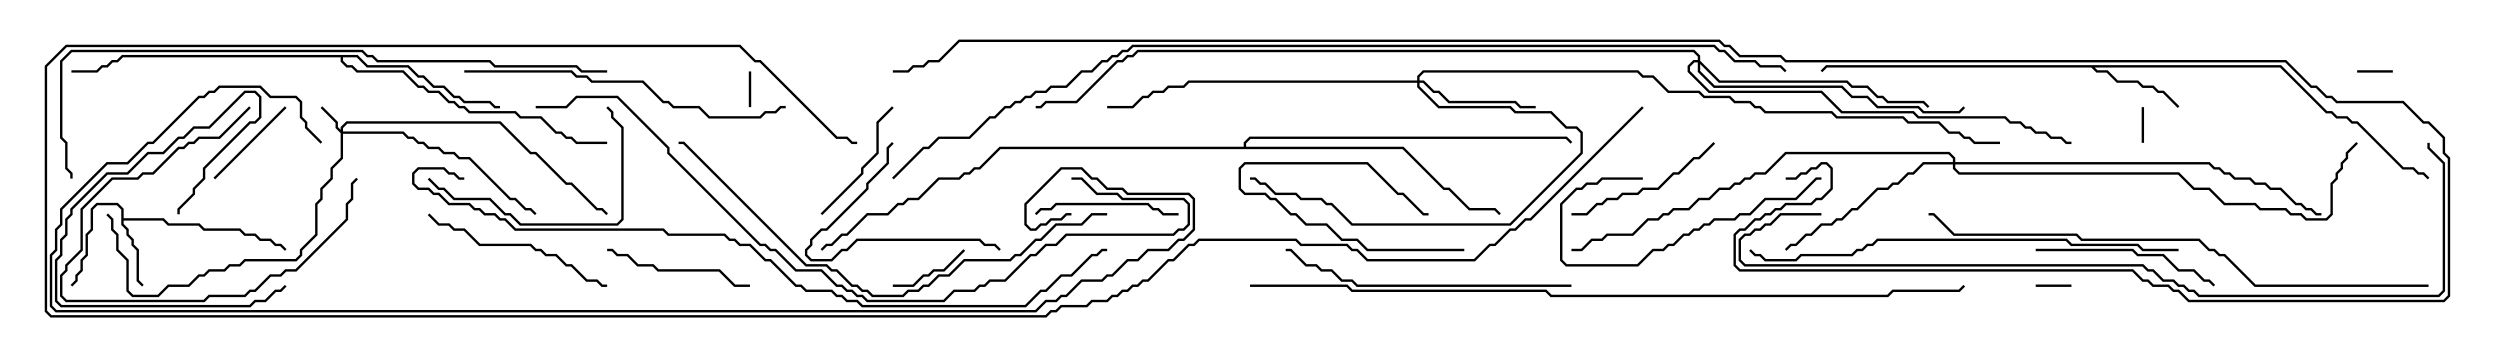 <svg version="1.1" width="105" height="15" xmlns="http://www.w3.org/2000/svg"><path d="M5.093,8.806L4.908,8.621L4.092,8.621L3.907,8.806L3.907,9.664L3.693,9.878L3.693,10.735L3.479,10.949L3.479,11.378L3.264,11.592L3.264,11.806L3.035,12.035L2.965,11.965L3.164,11.765L3.164,11.551L3.379,11.336L3.379,10.908L3.593,10.694L3.593,9.836L3.807,9.622L3.807,8.765L4.051,8.521L4.949,8.521L5.193,8.765L5.193,9.164L6.878,9.164L7.092,9.379L8.378,9.379L8.592,9.593L10.092,9.593L10.306,9.807L10.735,9.807L10.949,10.021L11.378,10.021L11.592,10.236L11.806,10.236L12.035,10.465L11.965,10.535L11.765,10.336L11.551,10.336L11.336,10.121L10.908,10.121L10.694,9.907L10.265,9.907L10.051,9.693L8.551,9.693L8.336,9.479L7.051,9.479L6.836,9.264L5.193,9.264L5.193,9.408L5.407,9.622L5.407,9.836L5.621,10.051L5.621,10.265L5.836,10.479L5.836,11.765L6.035,11.965L5.965,12.035L5.736,11.806L5.736,10.521L5.521,10.306L5.521,10.092L5.307,9.878L5.307,9.664L5.093,9.449z" stroke="none"/><path d="M95.806,2.736L97.735,4.664L97.949,4.664L98.164,4.879L98.592,4.879L98.806,5.093L99.021,5.093L100.949,7.021L101.378,7.021L101.592,7.236L101.806,7.236L102.035,7.465L101.965,7.535L101.765,7.336L101.551,7.336L101.336,7.121L100.908,7.121L98.979,5.193L98.765,5.193L98.551,4.979L98.122,4.979L97.908,4.764L97.694,4.764L95.765,2.836L87.978,2.836L88.092,2.95L88.521,2.95L88.949,3.379L89.806,3.379L90.021,3.593L90.449,3.593L90.664,3.807L90.878,3.807L91.535,4.465L91.465,4.535L90.836,3.907L90.622,3.907L90.408,3.693L89.979,3.693L89.765,3.479L88.908,3.479L88.479,3.05L88.051,3.05L87.836,2.836L76.735,2.836L76.535,3.035L76.465,2.965L76.694,2.736z" stroke="none"/><path d="M15.021,2.307L15.449,2.736L17.164,2.736L17.592,3.164L17.806,3.164L18.235,3.593L18.664,3.593L19.092,4.021L19.306,4.021L19.521,4.236L20.592,4.236L20.806,4.45L21,4.45L21,4.55L20.765,4.55L20.551,4.336L19.479,4.336L19.265,4.121L19.051,4.121L18.622,3.693L18.194,3.693L17.765,3.264L17.551,3.264L17.122,2.836L15.408,2.836L14.979,2.407L14.407,2.407L14.407,2.551L14.592,2.736L14.806,2.736L15.021,2.95L16.949,2.95L17.592,3.593L17.806,3.593L18.021,3.807L18.449,3.807L18.878,4.236L19.092,4.236L19.306,4.45L19.521,4.45L19.735,4.664L21.664,4.664L21.878,4.879L22.735,4.879L23.378,5.521L23.592,5.521L23.806,5.736L24.021,5.736L24.235,5.95L25.5,5.95L25.5,6.05L24.194,6.05L23.979,5.836L23.765,5.836L23.551,5.621L23.336,5.621L22.694,4.979L21.836,4.979L21.622,4.764L19.694,4.764L19.479,4.55L19.265,4.55L19.051,4.336L18.836,4.336L18.408,3.907L17.979,3.907L17.765,3.693L17.551,3.693L16.908,3.05L14.979,3.05L14.765,2.836L14.551,2.836L14.307,2.592L14.307,2.407L5.164,2.407L4.949,2.621L4.735,2.621L4.521,2.836L4.306,2.836L4.092,3.05L3,3.05L3,2.95L4.051,2.95L4.265,2.736L4.479,2.736L4.694,2.521L4.908,2.521L5.122,2.307z" stroke="none"/><path d="M52.236,6.164L52.236,5.979L52.479,5.736L65.806,5.736L66.035,5.965L65.965,6.035L65.765,5.836L52.521,5.836L52.336,6.021L52.336,6.164L58.949,6.164L60.664,7.879L60.878,7.879L61.735,8.736L62.806,8.736L63.035,8.965L62.965,9.035L62.765,8.836L61.694,8.836L60.836,7.979L60.622,7.979L58.908,6.264L42.021,6.264L41.164,7.121L40.949,7.121L40.735,7.336L40.521,7.336L40.306,7.55L39.449,7.55L38.592,8.407L38.164,8.407L37.949,8.621L37.735,8.621L37.306,9.05L36.449,9.05L35.592,9.907L35.378,9.907L34.949,10.336L34.735,10.336L34.535,10.535L34.465,10.465L34.694,10.236L34.908,10.236L35.336,9.807L35.551,9.807L36.408,8.95L37.265,8.95L37.694,8.521L37.908,8.521L38.122,8.307L38.551,8.307L39.408,7.45L40.265,7.45L40.479,7.236L40.694,7.236L40.908,7.021L41.122,7.021L41.979,6.164z" stroke="none"/><path d="M14.307,5.451L14.307,5.336L14.551,5.093L21.021,5.093L22.306,6.379L22.521,6.379L23.806,7.664L24.021,7.664L25.092,8.736L25.306,8.736L25.535,8.965L25.465,9.035L25.265,8.836L25.051,8.836L23.979,7.764L23.765,7.764L22.479,6.479L22.265,6.479L20.979,5.193L14.592,5.193L14.407,5.378L14.407,5.521L16.949,5.521L17.164,5.736L17.378,5.736L17.592,5.95L17.806,5.95L18.021,6.164L18.449,6.164L18.664,6.379L19.092,6.379L19.306,6.593L19.735,6.593L21.449,8.307L21.664,8.307L22.092,8.736L22.306,8.736L22.535,8.965L22.465,9.035L22.265,8.836L22.051,8.836L21.622,8.407L21.408,8.407L19.694,6.693L19.265,6.693L19.051,6.479L18.622,6.479L18.408,6.264L17.979,6.264L17.765,6.05L17.551,6.05L17.336,5.836L17.122,5.836L16.908,5.621L14.407,5.621L14.407,6.664L13.979,7.092L13.979,7.521L13.55,7.949L13.55,8.378L13.336,8.592L13.336,9.878L12.693,10.521L12.693,10.735L12.449,10.979L10.306,10.979L10.092,11.193L9.664,11.193L9.449,11.407L8.806,11.407L8.592,11.621L8.378,11.621L7.949,12.05L7.092,12.05L6.664,12.479L5.551,12.479L5.307,12.235L5.307,10.949L4.879,10.521L4.879,9.878L4.664,9.664L4.664,9.235L4.465,9.035L4.535,8.965L4.764,9.194L4.764,9.622L4.979,9.836L4.979,10.479L5.407,10.908L5.407,12.194L5.592,12.379L6.622,12.379L7.051,11.95L7.908,11.95L8.336,11.521L8.551,11.521L8.765,11.307L9.408,11.307L9.622,11.093L10.051,11.093L10.265,10.879L12.408,10.879L12.593,10.694L12.593,10.479L13.236,9.836L13.236,8.551L13.45,8.336L13.45,7.908L13.879,7.479L13.879,7.051L14.307,6.622L14.307,5.592L14.093,5.378L14.093,5.164L13.465,4.535L13.535,4.465L14.193,5.122L14.193,5.336z" stroke="none"/><path d="M59.521,3.379L59.521,3.194L59.765,2.95L68.806,2.95L69.021,3.164L69.449,3.164L70.092,3.807L71.378,3.807L71.592,4.021L72.664,4.021L72.878,4.236L73.521,4.236L73.735,4.45L73.949,4.45L74.164,4.664L76.949,4.664L77.164,4.879L79.949,4.879L80.164,5.093L81.449,5.093L81.878,5.521L82.306,5.521L82.521,5.736L82.735,5.736L82.949,5.95L84,5.95L84,6.05L82.908,6.05L82.694,5.836L82.479,5.836L82.265,5.621L81.836,5.621L81.408,5.193L80.122,5.193L79.908,4.979L77.122,4.979L76.908,4.764L74.122,4.764L73.908,4.55L73.694,4.55L73.479,4.336L72.836,4.336L72.622,4.121L71.551,4.121L71.336,3.907L70.051,3.907L69.408,3.264L68.979,3.264L68.765,3.05L59.806,3.05L59.621,3.235L59.621,3.379L59.806,3.379L60.235,3.807L60.449,3.807L60.878,4.236L63.664,4.236L63.878,4.45L64.5,4.45L64.5,4.55L63.836,4.55L63.622,4.336L60.836,4.336L60.408,3.907L60.194,3.907L59.765,3.479L59.621,3.479L59.621,3.622L60.449,4.45L63.449,4.45L63.664,4.664L65.164,4.664L65.806,5.307L66.235,5.307L66.479,5.551L66.479,6.449L63.449,9.479L56.765,9.479L55.908,8.621L55.694,8.621L55.479,8.407L54.622,8.407L54.408,8.193L53.551,8.193L53.122,7.764L52.908,7.764L52.694,7.55L52.5,7.55L52.5,7.45L52.735,7.45L52.949,7.664L53.164,7.664L53.592,8.093L54.449,8.093L54.664,8.307L55.521,8.307L55.735,8.521L55.949,8.521L56.806,9.379L63.408,9.379L66.379,6.408L66.379,5.592L66.194,5.407L65.765,5.407L65.122,4.764L63.622,4.764L63.408,4.55L60.408,4.55L59.521,3.664L59.521,3.479L49.949,3.479L49.735,3.693L49.092,3.693L48.878,3.907L48.449,3.907L48.235,4.121L48.021,4.121L47.592,4.55L46.5,4.55L46.5,4.45L47.551,4.45L47.979,4.021L48.194,4.021L48.408,3.807L48.836,3.807L49.051,3.593L49.694,3.593L49.908,3.379z" stroke="none"/><path d="M82.021,6.807L82.021,6.664L81.836,6.479L75.021,6.479L74.164,7.336L73.735,7.336L73.521,7.55L73.306,7.55L73.092,7.764L72.878,7.764L72.664,7.979L72.235,7.979L71.806,8.407L71.378,8.407L70.949,8.836L70.306,8.836L70.092,9.05L69.878,9.05L69.664,9.264L69.235,9.264L68.592,9.907L67.521,9.907L67.306,10.121L66.878,10.121L66.449,10.55L66,10.55L66,10.45L66.408,10.45L66.836,10.021L67.265,10.021L67.479,9.807L68.551,9.807L69.194,9.164L69.622,9.164L69.836,8.95L70.051,8.95L70.265,8.736L70.908,8.736L71.336,8.307L71.765,8.307L72.194,7.879L72.622,7.879L72.836,7.664L73.051,7.664L73.265,7.45L73.479,7.45L73.694,7.236L74.122,7.236L74.979,6.379L81.878,6.379L82.121,6.622L82.121,6.807L92.806,6.807L93.021,7.021L93.235,7.021L93.449,7.236L93.664,7.236L93.878,7.45L94.521,7.45L94.735,7.664L95.164,7.664L95.378,7.879L95.806,7.879L96.449,8.521L96.664,8.521L96.878,8.736L97.092,8.736L97.306,8.95L97.5,8.95L97.5,9.05L97.265,9.05L97.051,8.836L96.836,8.836L96.622,8.621L96.408,8.621L95.765,7.979L95.336,7.979L95.122,7.764L94.694,7.764L94.479,7.55L93.836,7.55L93.622,7.336L93.408,7.336L93.194,7.121L92.979,7.121L92.765,6.907L82.121,6.907L82.121,7.051L82.306,7.236L91.521,7.236L92.164,7.879L92.806,7.879L93.449,8.521L94.735,8.521L94.949,8.736L96.021,8.736L96.235,8.95L96.664,8.95L96.878,9.164L97.694,9.164L97.879,8.979L97.879,7.694L98.093,7.479L98.093,7.265L98.307,7.051L98.307,6.836L98.521,6.622L98.521,6.408L98.965,5.965L99.035,6.035L98.621,6.449L98.621,6.664L98.407,6.878L98.407,7.092L98.193,7.306L98.193,7.521L97.979,7.735L97.979,9.021L97.735,9.264L96.836,9.264L96.622,9.05L96.194,9.05L95.979,8.836L94.908,8.836L94.694,8.621L93.408,8.621L92.765,7.979L92.122,7.979L91.479,7.336L82.265,7.336L82.021,7.092L82.021,6.907L80.806,6.907L80.378,7.336L80.164,7.336L79.735,7.764L79.521,7.764L79.306,7.979L78.878,7.979L78.021,8.836L77.806,8.836L77.378,9.264L77.164,9.264L76.949,9.479L76.521,9.479L76.092,9.907L75.878,9.907L75.449,10.336L75.235,10.336L75.035,10.535L74.965,10.465L75.194,10.236L75.408,10.236L75.836,9.807L76.051,9.807L76.479,9.379L76.908,9.379L77.122,9.164L77.336,9.164L77.765,8.736L77.979,8.736L78.836,7.879L79.265,7.879L79.479,7.664L79.694,7.664L80.122,7.236L80.336,7.236L80.765,6.807z" stroke="none"/><path d="M71.307,2.521L71.307,2.378L71.122,2.193L47.806,2.193L47.592,2.407L47.378,2.407L47.164,2.621L46.949,2.621L45.235,4.336L43.949,4.336L43.735,4.55L43.5,4.55L43.5,4.45L43.694,4.45L43.908,4.236L45.194,4.236L46.908,2.521L47.122,2.521L47.336,2.307L47.551,2.307L47.765,2.093L71.164,2.093L71.407,2.336L71.407,2.551L72.235,3.379L77.592,3.379L77.806,3.593L78.449,3.593L78.878,4.021L79.092,4.021L79.306,4.236L80.806,4.236L81.035,4.465L80.965,4.535L80.765,4.336L79.265,4.336L79.051,4.121L78.836,4.121L78.408,3.693L77.765,3.693L77.551,3.479L72.194,3.479L71.407,2.692L71.407,2.979L72.021,3.593L77.378,3.593L77.806,4.021L78.449,4.021L78.878,4.45L80.592,4.45L80.806,4.664L82.265,4.664L82.465,4.465L82.535,4.535L82.306,4.764L80.765,4.764L80.551,4.55L78.836,4.55L78.408,4.121L77.765,4.121L77.336,3.693L71.979,3.693L71.307,3.021L71.307,2.621L71.164,2.621L70.979,2.806L70.979,2.979L71.806,3.807L76.521,3.807L77.378,4.664L80.378,4.664L80.592,4.879L84.235,4.879L84.449,5.093L84.878,5.093L85.092,5.307L85.306,5.307L85.521,5.521L85.949,5.521L86.164,5.736L86.592,5.736L86.806,5.95L87,5.95L87,6.05L86.765,6.05L86.551,5.836L86.122,5.836L85.908,5.621L85.479,5.621L85.265,5.407L85.051,5.407L84.836,5.193L84.408,5.193L84.194,4.979L80.551,4.979L80.336,4.764L77.336,4.764L76.479,3.907L71.765,3.907L70.879,3.021L70.879,2.765L71.122,2.521z" stroke="none"/><path d="M89.95,4.5L90.05,4.5L90.05,6L89.95,6z" stroke="none"/><path d="M31.55,4.5L31.45,4.5L31.45,3L31.55,3z" stroke="none"/><path d="M100.5,2.95L100.5,3.05L99,3.05L99,2.95z" stroke="none"/><path d="M87,11.95L87,12.05L85.5,12.05L85.5,11.95z" stroke="none"/><path d="M61.5,10.45L61.5,10.55L57.408,10.55L56.979,10.121L56.336,10.121L55.694,9.479L54.836,9.479L54.408,9.05L54.194,9.05L53.551,8.407L53.336,8.407L53.122,8.193L52.265,8.193L52.021,7.949L52.021,7.051L52.265,6.807L57.449,6.807L58.735,8.093L58.949,8.093L59.806,8.95L60,8.95L60,9.05L59.765,9.05L58.908,8.193L58.694,8.193L57.408,6.907L52.306,6.907L52.121,7.092L52.121,7.908L52.306,8.093L53.164,8.093L53.378,8.307L53.592,8.307L54.235,8.95L54.449,8.95L54.878,9.379L55.735,9.379L56.378,10.021L57.021,10.021L57.449,10.45z" stroke="none"/><path d="M40.465,10.465L40.535,10.535L39.664,11.407L39.235,11.407L39.021,11.621L38.806,11.621L38.378,12.05L37.5,12.05L37.5,11.95L38.336,11.95L38.765,11.521L38.979,11.521L39.194,11.307L39.622,11.307z" stroke="none"/><path d="M9.035,7.535L8.965,7.465L11.965,4.465L12.035,4.535z" stroke="none"/><path d="M34.535,9.035L34.465,8.965L36.164,7.265L36.164,7.051L36.807,6.408L36.807,5.122L37.465,4.465L37.535,4.535L36.907,5.164L36.907,6.449L36.264,7.092L36.264,7.306z" stroke="none"/><path d="M10.465,4.465L10.535,4.535L9.235,5.836L8.378,5.836L8.164,6.05L7.949,6.05L7.735,6.264L7.521,6.264L6.449,7.336L6.021,7.336L5.806,7.55L4.735,7.55L3.479,8.806L3.479,10.521L2.836,11.164L2.836,11.378L2.621,11.592L2.621,12.408L2.806,12.593L8.551,12.593L8.765,12.379L10.265,12.379L10.479,12.164L10.694,12.164L11.336,11.521L11.765,11.521L11.979,11.307L12.408,11.307L14.521,9.194L14.521,8.551L14.736,8.336L14.736,7.694L14.965,7.465L15.035,7.535L14.836,7.735L14.836,8.378L14.621,8.592L14.621,9.235L12.449,11.407L12.021,11.407L11.806,11.621L11.378,11.621L10.735,12.264L10.521,12.264L10.306,12.479L8.806,12.479L8.592,12.693L2.765,12.693L2.521,12.449L2.521,11.551L2.736,11.336L2.736,11.122L3.379,10.479L3.379,8.765L4.694,7.45L5.765,7.45L5.979,7.236L6.408,7.236L7.479,6.164L7.694,6.164L7.908,5.95L8.122,5.95L8.336,5.736L9.194,5.736z" stroke="none"/><path d="M7.55,9L7.45,9L7.45,8.765L8.093,8.122L8.093,7.908L8.521,7.479L8.521,7.051L10.479,5.093L10.694,5.093L10.879,4.908L10.879,4.092L10.694,3.907L10.306,3.907L8.806,5.407L8.164,5.407L7.735,5.836L7.521,5.836L6.878,6.479L6.235,6.479L5.378,7.336L4.521,7.336L3.05,8.806L3.05,9.021L2.836,9.235L2.836,9.878L2.621,10.092L2.621,10.735L2.407,10.949L2.407,12.622L2.592,12.807L10.479,12.807L10.694,12.593L11.122,12.593L11.551,12.164L11.765,12.164L11.965,11.965L12.035,12.035L11.806,12.264L11.592,12.264L11.164,12.693L10.735,12.693L10.521,12.907L2.551,12.907L2.307,12.664L2.307,10.908L2.521,10.694L2.521,10.051L2.736,9.836L2.736,9.194L2.95,8.979L2.95,8.765L4.479,7.236L5.336,7.236L6.194,6.379L6.836,6.379L7.479,5.736L7.694,5.736L8.122,5.307L8.765,5.307L10.265,3.807L10.735,3.807L10.979,4.051L10.979,4.949L10.735,5.193L10.521,5.193L8.621,7.092L8.621,7.521L8.193,7.949L8.193,8.164L7.55,8.806z" stroke="none"/><path d="M43.535,9.035L43.465,8.965L43.694,8.736L44.122,8.736L44.336,8.521L48.235,8.521L48.449,8.736L48.664,8.736L48.878,8.95L49.5,8.95L49.5,9.05L48.836,9.05L48.622,8.836L48.408,8.836L48.194,8.621L44.378,8.621L44.164,8.836L43.735,8.836z" stroke="none"/><path d="M25.5,10.55L25.5,10.45L25.735,10.45L25.949,10.664L26.378,10.664L26.806,11.093L27.449,11.093L27.664,11.307L30.235,11.307L30.878,11.95L31.5,11.95L31.5,12.05L30.836,12.05L30.194,11.407L27.622,11.407L27.408,11.193L26.765,11.193L26.336,10.764L25.908,10.764L25.694,10.55z" stroke="none"/><path d="M42.035,10.465L41.965,10.535L41.765,10.336L41.336,10.336L41.122,10.121L36.021,10.121L35.592,10.55L35.378,10.55L34.949,10.979L34.051,10.979L33.807,10.735L33.807,10.479L34.021,10.265L34.021,10.051L34.479,9.593L34.694,9.593L36.379,7.908L36.379,7.694L37.236,6.836L37.236,6.194L37.465,5.965L37.535,6.035L37.336,6.235L37.336,6.878L36.479,7.735L36.479,7.949L34.735,9.693L34.521,9.693L34.121,10.092L34.121,10.306L33.907,10.521L33.907,10.694L34.092,10.879L34.908,10.879L35.336,10.45L35.551,10.45L35.979,10.021L41.164,10.021L41.378,10.236L41.806,10.236z" stroke="none"/><path d="M71.965,5.965L72.035,6.035L71.378,6.693L71.164,6.693L70.521,7.336L70.306,7.336L69.664,7.979L69.021,7.979L68.806,8.193L68.164,8.193L67.949,8.407L67.521,8.407L67.306,8.621L67.092,8.621L66.664,9.05L66,9.05L66,8.95L66.622,8.95L67.051,8.521L67.265,8.521L67.479,8.307L67.908,8.307L68.122,8.093L68.765,8.093L68.979,7.879L69.622,7.879L70.265,7.236L70.479,7.236L71.122,6.593L71.336,6.593z" stroke="none"/><path d="M69,7.45L69,7.55L67.306,7.55L67.092,7.764L66.664,7.764L66.449,7.979L66.235,7.979L65.621,8.592L65.621,10.908L65.806,11.093L68.765,11.093L69.408,10.45L69.836,10.45L70.051,10.236L70.265,10.236L70.694,9.807L70.908,9.807L71.122,9.593L71.336,9.593L71.551,9.379L71.765,9.379L71.979,9.164L72.836,9.164L73.051,8.95L73.479,8.95L74.122,8.307L75.408,8.307L76.265,7.45L76.5,7.45L76.5,7.55L76.306,7.55L75.449,8.407L74.164,8.407L73.521,9.05L73.092,9.05L72.878,9.264L72.021,9.264L71.806,9.479L71.592,9.479L71.378,9.693L71.164,9.693L70.949,9.907L70.735,9.907L70.306,10.336L70.092,10.336L69.878,10.55L69.449,10.55L68.806,11.193L65.765,11.193L65.521,10.949L65.521,8.551L66.194,7.879L66.408,7.879L66.622,7.664L67.051,7.664L67.265,7.45z" stroke="none"/><path d="M85.5,10.55L85.5,10.45L89.592,10.45L89.806,10.664L90.878,10.664L91.521,11.307L92.164,11.307L92.592,11.736L92.806,11.736L93.035,11.965L92.965,12.035L92.765,11.836L92.551,11.836L92.122,11.407L91.479,11.407L90.836,10.764L89.765,10.764L89.551,10.55z" stroke="none"/><path d="M17.965,9.035L18.035,8.965L18.449,9.379L18.878,9.379L19.092,9.593L19.521,9.593L20.164,10.236L22.306,10.236L22.521,10.45L22.735,10.45L22.949,10.664L23.378,10.664L23.806,11.093L24.021,11.093L24.664,11.736L25.092,11.736L25.306,11.95L25.5,11.95L25.5,12.05L25.265,12.05L25.051,11.836L24.622,11.836L23.979,11.193L23.765,11.193L23.336,10.764L22.908,10.764L22.694,10.55L22.479,10.55L22.265,10.336L20.122,10.336L19.479,9.693L19.051,9.693L18.836,9.479L18.408,9.479z" stroke="none"/><path d="M17.965,7.535L18.035,7.465L18.449,7.879L18.664,7.879L19.092,8.307L20.592,8.307L21.235,8.95L21.449,8.95L21.878,9.379L25.908,9.379L26.093,9.194L26.093,5.378L25.664,4.949L25.664,4.735L25.465,4.535L25.535,4.465L25.764,4.694L25.764,4.908L26.193,5.336L26.193,9.235L25.949,9.479L21.836,9.479L21.408,9.05L21.194,9.05L20.551,8.407L19.051,8.407L18.622,7.979L18.408,7.979z" stroke="none"/><path d="M66,11.95L66,12.05L56.979,12.05L56.765,11.836L56.336,11.836L55.908,11.407L55.479,11.407L55.265,11.193L54.836,11.193L54.194,10.55L54,10.55L54,10.45L54.235,10.45L54.878,11.093L55.306,11.093L55.521,11.307L55.949,11.307L56.378,11.736L56.806,11.736L57.021,11.95z" stroke="none"/><path d="M19.5,3.05L19.5,2.95L24.021,2.95L24.235,3.164L24.664,3.164L24.878,3.379L27.021,3.379L27.878,4.236L28.092,4.236L28.306,4.45L29.378,4.45L29.806,4.879L31.908,4.879L32.122,4.664L32.551,4.664L32.765,4.45L33,4.45L33,4.55L32.806,4.55L32.592,4.764L32.164,4.764L31.949,4.979L29.765,4.979L29.336,4.55L28.265,4.55L28.051,4.336L27.836,4.336L26.979,3.479L24.836,3.479L24.622,3.264L24.194,3.264L23.979,3.05z" stroke="none"/><path d="M91.5,10.45L91.5,10.55L89.979,10.55L89.765,10.336L86.979,10.336L86.765,10.121L78.878,10.121L78.664,10.336L78.449,10.336L78.235,10.55L78.021,10.55L77.806,10.764L75.664,10.764L75.449,10.979L74.122,10.979L73.908,10.764L73.694,10.764L73.465,10.535L73.535,10.465L73.735,10.664L73.949,10.664L74.164,10.879L75.408,10.879L75.622,10.664L77.765,10.664L77.979,10.45L78.194,10.45L78.408,10.236L78.622,10.236L78.836,10.021L86.806,10.021L87.021,10.236L89.806,10.236L90.021,10.45z" stroke="none"/><path d="M46.5,8.95L46.5,9.05L45.878,9.05L45.449,9.479L44.378,9.479L43.735,10.121L43.521,10.121L42.878,10.764L42.664,10.764L42.449,10.979L40.521,10.979L39.878,11.621L39.449,11.621L39.021,12.05L38.806,12.05L38.592,12.264L38.164,12.264L37.949,12.479L36.622,12.479L36.408,12.264L36.194,12.264L35.979,12.05L35.765,12.05L35.122,11.407L34.908,11.407L34.694,11.193L33.836,11.193L28.694,6.05L28.5,6.05L28.5,5.95L28.735,5.95L33.878,11.093L34.735,11.093L34.949,11.307L35.164,11.307L35.806,11.95L36.021,11.95L36.235,12.164L36.449,12.164L36.664,12.379L37.908,12.379L38.122,12.164L38.551,12.164L38.765,11.95L38.979,11.95L39.408,11.521L39.836,11.521L40.479,10.879L42.408,10.879L42.622,10.664L42.836,10.664L43.479,10.021L43.694,10.021L44.336,9.379L45.408,9.379L45.836,8.95z" stroke="none"/><path d="M102,11.95L102,12.05L94.694,12.05L93.408,10.764L93.194,10.764L92.979,10.55L92.765,10.55L92.336,10.121L87.408,10.121L87.194,9.907L82.051,9.907L81.194,9.05L81,9.05L81,8.95L81.235,8.95L82.092,9.807L87.235,9.807L87.449,10.021L92.378,10.021L92.806,10.45L93.021,10.45L93.235,10.664L93.449,10.664L94.735,11.95z" stroke="none"/><path d="M22.5,4.55L22.5,4.45L23.765,4.45L24.194,4.021L25.949,4.021L28.121,6.194L28.121,6.408L31.949,10.236L32.164,10.236L32.378,10.45L32.592,10.45L33.449,11.307L34.521,11.307L35.164,11.95L35.378,11.95L35.592,12.164L35.806,12.164L36.021,12.379L36.235,12.379L36.449,12.593L39.622,12.593L40.051,12.164L40.908,12.164L41.122,11.95L41.336,11.95L41.551,11.736L42.194,11.736L43.265,10.664L43.479,10.664L43.908,10.236L44.336,10.236L44.765,9.807L49.265,9.807L49.479,9.593L49.694,9.593L49.879,9.408L49.879,8.592L49.694,8.407L47.122,8.407L46.908,8.193L46.051,8.193L45.408,7.55L45,7.55L45,7.45L45.449,7.45L46.092,8.093L46.949,8.093L47.164,8.307L49.735,8.307L49.979,8.551L49.979,9.449L49.735,9.693L49.521,9.693L49.306,9.907L44.806,9.907L44.378,10.336L43.949,10.336L43.521,10.764L43.306,10.764L42.235,11.836L41.592,11.836L41.378,12.05L41.164,12.05L40.949,12.264L40.092,12.264L39.664,12.693L36.408,12.693L36.194,12.479L35.979,12.479L35.765,12.264L35.551,12.264L35.336,12.05L35.122,12.05L34.479,11.407L33.408,11.407L32.551,10.55L32.336,10.55L32.122,10.336L31.908,10.336L28.021,6.449L28.021,6.235L25.908,4.121L24.235,4.121L23.806,4.55z" stroke="none"/><path d="M25.5,2.95L25.5,3.05L24.408,3.05L24.194,2.836L20.765,2.836L20.551,2.621L15.836,2.621L15.622,2.407L15.408,2.407L15.194,2.193L3.021,2.193L2.621,2.592L2.621,5.765L2.836,5.979L2.836,7.051L3.05,7.265L3.05,7.5L2.95,7.5L2.95,7.306L2.736,7.092L2.736,6.021L2.521,5.806L2.521,2.551L2.979,2.093L15.235,2.093L15.449,2.307L15.664,2.307L15.878,2.521L20.592,2.521L20.806,2.736L24.235,2.736L24.449,2.95z" stroke="none"/><path d="M76.5,8.95L76.5,9.05L74.806,9.05L74.378,9.479L74.164,9.479L73.949,9.693L73.735,9.693L73.521,9.907L73.306,9.907L73.121,10.092L73.121,10.908L73.306,11.093L90.021,11.093L90.235,11.307L90.449,11.307L90.878,11.736L91.306,11.736L91.521,11.95L91.735,11.95L91.949,12.164L92.164,12.164L92.378,12.379L102.408,12.379L102.593,12.194L102.593,6.878L101.95,6.235L101.95,6L102.05,6L102.05,6.194L102.693,6.836L102.693,12.235L102.449,12.479L92.336,12.479L92.122,12.264L91.908,12.264L91.694,12.05L91.479,12.05L91.265,11.836L90.836,11.836L90.408,11.407L90.194,11.407L89.979,11.193L73.265,11.193L73.021,10.949L73.021,10.051L73.265,9.807L73.479,9.807L73.694,9.593L73.908,9.593L74.122,9.379L74.336,9.379L74.765,8.95z" stroke="none"/><path d="M19.5,7.45L19.5,7.55L19.265,7.55L19.051,7.336L18.836,7.336L18.622,7.121L17.592,7.121L17.407,7.306L17.407,7.694L17.592,7.879L18.021,7.879L18.235,8.093L18.449,8.093L18.878,8.521L19.735,8.521L19.949,8.736L20.164,8.736L20.378,8.95L20.806,8.95L21.021,9.164L21.235,9.164L21.664,9.593L27.878,9.593L28.092,9.807L30.449,9.807L30.664,10.021L30.878,10.021L31.092,10.236L31.521,10.236L32.164,10.879L32.378,10.879L33.449,11.95L33.664,11.95L33.878,12.164L34.949,12.164L35.164,12.379L35.378,12.379L35.592,12.593L36.021,12.593L36.235,12.807L43.051,12.807L43.694,12.164L43.908,12.164L44.551,11.521L44.979,11.521L45.836,10.664L46.051,10.664L46.265,10.45L46.5,10.45L46.5,10.55L46.306,10.55L46.092,10.764L45.878,10.764L45.021,11.621L44.592,11.621L43.949,12.264L43.735,12.264L43.092,12.907L36.194,12.907L35.979,12.693L35.551,12.693L35.336,12.479L35.122,12.479L34.908,12.264L33.836,12.264L33.622,12.05L33.408,12.05L32.336,10.979L32.122,10.979L31.479,10.336L31.051,10.336L30.836,10.121L30.622,10.121L30.408,9.907L28.051,9.907L27.836,9.693L21.622,9.693L21.194,9.264L20.979,9.264L20.765,9.05L20.336,9.05L20.122,8.836L19.908,8.836L19.694,8.621L18.836,8.621L18.408,8.193L18.194,8.193L17.979,7.979L17.551,7.979L17.307,7.735L17.307,7.265L17.551,7.021L18.664,7.021L18.878,7.236L19.092,7.236L19.306,7.45z" stroke="none"/><path d="M52.5,12.05L52.5,11.95L56.592,11.95L56.806,12.164L64.949,12.164L65.164,12.379L79.265,12.379L79.479,12.164L82.265,12.164L82.465,11.965L82.535,12.035L82.306,12.264L79.521,12.264L79.306,12.479L65.122,12.479L64.908,12.264L56.765,12.264L56.551,12.05z" stroke="none"/><path d="M13.535,5.965L13.465,6.035L12.807,5.378L12.807,5.164L12.593,4.949L12.593,4.306L12.408,4.121L11.336,4.121L10.908,3.693L9.235,3.693L9.021,3.907L8.806,3.907L8.592,4.121L8.378,4.121L6.449,6.05L6.235,6.05L5.378,6.907L4.521,6.907L2.621,8.806L2.621,9.449L2.407,9.664L2.407,10.521L2.193,10.735L2.193,12.836L2.378,13.021L43.479,13.021L43.908,12.593L44.336,12.593L44.551,12.379L44.765,12.379L45.408,11.736L46.265,11.736L46.479,11.521L46.694,11.521L47.336,10.879L47.765,10.879L48.194,10.45L49.051,10.45L49.479,10.021L49.694,10.021L50.093,9.622L50.093,8.378L49.908,8.193L47.336,8.193L47.122,7.979L46.479,7.979L46.051,7.55L45.836,7.55L45.408,7.121L44.592,7.121L43.121,8.592L43.121,9.408L43.306,9.593L43.479,9.593L43.694,9.379L43.908,9.379L44.122,9.164L44.551,9.164L44.765,8.95L45,8.95L45,9.05L44.806,9.05L44.592,9.264L44.164,9.264L43.949,9.479L43.735,9.479L43.521,9.693L43.265,9.693L43.021,9.449L43.021,8.551L44.551,7.021L45.449,7.021L45.878,7.45L46.092,7.45L46.521,7.879L47.164,7.879L47.378,8.093L49.949,8.093L50.193,8.336L50.193,9.664L49.735,10.121L49.521,10.121L49.092,10.55L48.235,10.55L47.806,10.979L47.378,10.979L46.735,11.621L46.521,11.621L46.306,11.836L45.449,11.836L44.806,12.479L44.592,12.479L44.378,12.693L43.949,12.693L43.521,13.121L2.336,13.121L2.093,12.878L2.093,10.694L2.307,10.479L2.307,9.622L2.521,9.408L2.521,8.765L4.479,6.807L5.336,6.807L6.194,5.95L6.408,5.95L8.336,4.021L8.551,4.021L8.765,3.807L8.979,3.807L9.194,3.593L10.949,3.593L11.378,4.021L12.449,4.021L12.693,4.265L12.693,4.908L12.907,5.122L12.907,5.336z" stroke="none"/><path d="M68.965,4.465L69.035,4.535L64.306,9.264L64.092,9.264L63.664,9.693L63.449,9.693L62.806,10.336L62.592,10.336L61.949,10.979L57.408,10.979L56.979,10.55L56.765,10.55L56.551,10.336L54.622,10.336L54.408,10.121L50.378,10.121L50.164,10.336L49.949,10.336L49.306,10.979L49.092,10.979L48.235,11.836L48.021,11.836L47.806,12.05L47.592,12.05L47.378,12.264L47.164,12.264L46.949,12.479L46.735,12.479L46.521,12.693L45.878,12.693L45.664,12.907L44.592,12.907L44.378,13.121L44.164,13.121L43.949,13.336L2.122,13.336L1.879,13.092L1.879,2.765L2.765,1.879L31.092,1.879L31.735,2.521L31.949,2.521L35.164,5.736L35.592,5.736L35.806,5.95L36,5.95L36,6.05L35.765,6.05L35.551,5.836L35.122,5.836L31.908,2.621L31.694,2.621L31.051,1.979L2.806,1.979L1.979,2.806L1.979,13.051L2.164,13.236L43.908,13.236L44.122,13.021L44.336,13.021L44.551,12.807L45.622,12.807L45.836,12.593L46.479,12.593L46.694,12.379L46.908,12.379L47.122,12.164L47.336,12.164L47.551,11.95L47.765,11.95L47.979,11.736L48.194,11.736L49.051,10.879L49.265,10.879L49.908,10.236L50.122,10.236L50.336,10.021L54.449,10.021L54.664,10.236L56.592,10.236L56.806,10.45L57.021,10.45L57.449,10.879L61.908,10.879L62.551,10.236L62.765,10.236L63.408,9.593L63.622,9.593L64.051,9.164L64.265,9.164z" stroke="none"/><path d="M37.535,7.535L37.465,7.465L38.765,6.164L38.979,6.164L39.408,5.736L40.694,5.736L41.551,4.879L41.765,4.879L42.194,4.45L42.408,4.45L42.622,4.236L42.836,4.236L43.051,4.021L43.265,4.021L43.479,3.807L43.908,3.807L44.122,3.593L44.765,3.593L45.408,2.95L45.836,2.95L46.265,2.521L46.479,2.521L46.694,2.307L46.908,2.307L47.122,2.093L47.336,2.093L47.551,1.879L72.021,1.879L72.235,2.093L72.449,2.093L72.878,2.521L73.735,2.521L73.949,2.736L74.806,2.736L75.035,2.965L74.965,3.035L74.765,2.836L73.908,2.836L73.694,2.621L72.836,2.621L72.408,2.193L72.194,2.193L71.979,1.979L47.592,1.979L47.378,2.193L47.164,2.193L46.949,2.407L46.735,2.407L46.521,2.621L46.306,2.621L45.878,3.05L45.449,3.05L44.806,3.693L44.164,3.693L43.949,3.907L43.521,3.907L43.306,4.121L43.092,4.121L42.878,4.336L42.664,4.336L42.449,4.55L42.235,4.55L41.806,4.979L41.592,4.979L40.735,5.836L39.449,5.836L39.021,6.264L38.806,6.264z" stroke="none"/><path d="M75,7.55L75,7.45L75.408,7.45L75.622,7.236L75.836,7.236L76.051,7.021L76.265,7.021L76.479,6.807L76.735,6.807L76.979,7.051L76.979,7.949L76.521,8.407L76.306,8.407L76.092,8.621L75.021,8.621L74.806,8.836L74.592,8.836L74.378,9.05L74.164,9.05L73.949,9.264L73.735,9.264L73.306,9.693L73.092,9.693L72.907,9.878L72.907,11.122L73.092,11.307L89.592,11.307L90.021,11.736L90.235,11.736L90.449,11.95L91.092,11.95L91.306,12.164L91.521,12.164L91.949,12.593L102.622,12.593L102.807,12.408L102.807,6.664L102.593,6.449L102.593,5.806L101.979,5.193L101.765,5.193L100.908,4.336L98.122,4.336L97.908,4.121L97.694,4.121L97.265,3.693L97.051,3.693L95.979,2.621L74.979,2.621L74.765,2.407L73.051,2.407L72.622,1.979L72.408,1.979L72.194,1.764L40.306,1.764L39.449,2.621L39.021,2.621L38.806,2.836L38.378,2.836L38.164,3.05L37.5,3.05L37.5,2.95L38.122,2.95L38.336,2.736L38.765,2.736L38.979,2.521L39.408,2.521L40.265,1.664L72.235,1.664L72.449,1.879L72.664,1.879L73.092,2.307L74.806,2.307L75.021,2.521L96.021,2.521L97.092,3.593L97.306,3.593L97.735,4.021L97.949,4.021L98.164,4.236L100.949,4.236L101.806,5.093L102.021,5.093L102.693,5.765L102.693,6.408L102.907,6.622L102.907,12.449L102.664,12.693L91.908,12.693L91.479,12.264L91.265,12.264L91.051,12.05L90.408,12.05L90.194,11.836L89.979,11.836L89.551,11.407L73.051,11.407L72.807,11.164L72.807,9.836L73.051,9.593L73.265,9.593L73.694,9.164L73.908,9.164L74.122,8.95L74.336,8.95L74.551,8.736L74.765,8.736L74.979,8.521L76.051,8.521L76.265,8.307L76.479,8.307L76.879,7.908L76.879,7.092L76.694,6.907L76.521,6.907L76.306,7.121L76.092,7.121L75.878,7.336L75.664,7.336L75.449,7.55z" stroke="none"/></svg>